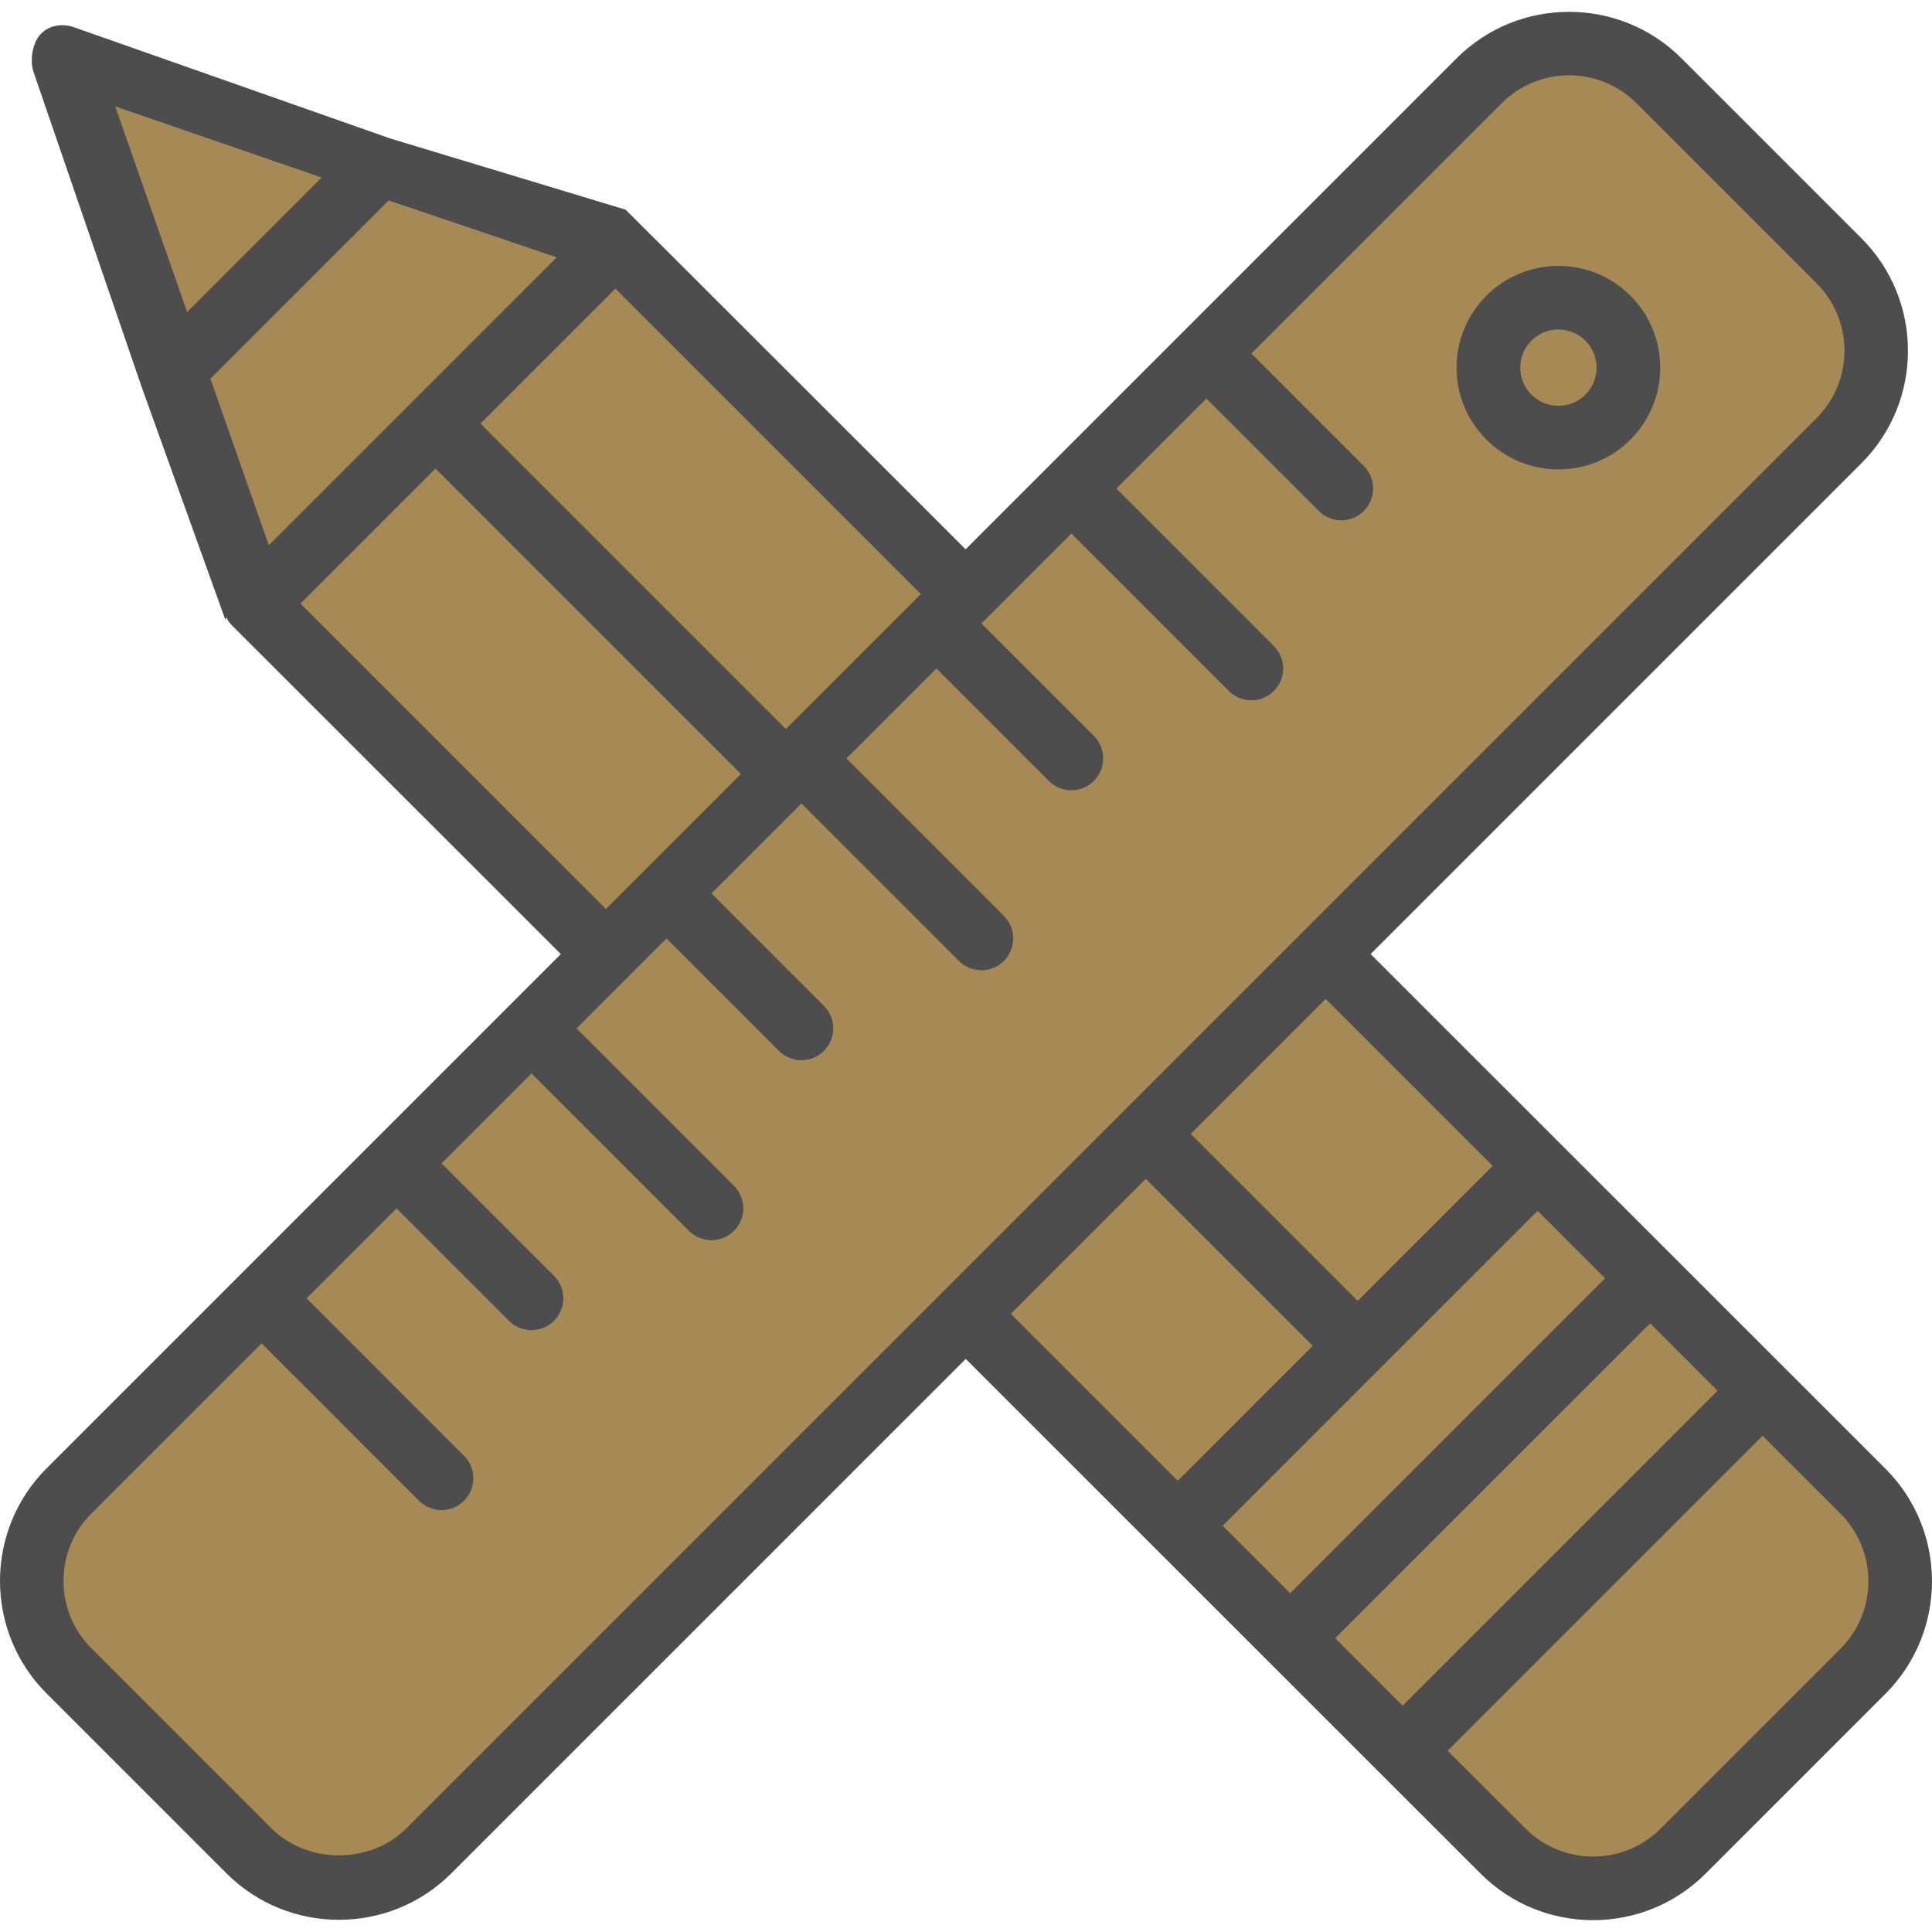 <?xml version="1.0" encoding="iso-8859-1"?>
<!-- Uploaded to: SVG Repo, www.svgrepo.com, Generator: SVG Repo Mixer Tools -->
<svg version="1.1" id="Layer_1" xmlns="http://www.w3.org/2000/svg" xmlns:xlink="http://www.w3.org/1999/xlink"
	viewBox="0 0 485.874 485.874" xml:space="preserve">
	<rect x="161.48" y="58.493" transform="matrix(-0.707 0.707 -0.707 -0.707 542.242 220.378)"
		style="fill:#A68954;" width="127.999" height="327.997" />
	<rect x="291.571" y="332.597" transform="matrix(-0.707 0.707 -0.707 -0.707 856.321 350.495)"
		style="fill:#A68954;" width="127.999" height="40" />
	<rect x="319.87" y="360.891" transform="matrix(-0.707 0.707 -0.707 -0.707 924.636 378.785)"
		style="fill:#A68954;" width="127.999" height="40" />
	<path style="fill:#A68954;" d="M443.262,349.776l-90.504,90.504l25.256,25.256c12.496,12.496,32.76,12.496,45.256,0l45.256-45.256
	c12.496-12.496,12.496-32.76,0-45.256L443.262,349.776z" />
	<polygon style="fill:#A68954;" points="15.99,13.824 43.71,93.136 95.606,41.232 " />
	<polygon style="fill:#A68954;" points="43.71,93.136 64.254,151.784 154.766,61.272 95.606,41.232 " />
	<path style="fill:#4D4D4D;" d="M474.174,369.368c0,0-316.68-316.584-316.848-316.64l-59.16-17.896c-0.008,0-0.008,0-0.016,0
	L18.59,6.848c-2.888-1-6.104-0.56-8.272,1.632c-2.168,2.168-2.888,6.72-1.88,9.624L36.15,98.832c0.008,0,0.016,0,0.016,0
	l20.536,57.112c0.024,0.072,0.072-0.624,0.104-0.552c0.064,0.16,0.152-0.08,0.224,0.072c0.352,0.776,0.816,1.28,1.384,1.896
	c0.08,0.08,0.104,0.096,0.184,0.176L372.358,471.2c7.8,7.8,18.04,11.696,28.288,11.696c10.24,0,20.488-3.896,28.28-11.696
	l45.248-45.248C489.774,410.352,489.774,384.968,474.174,369.368z M307.494,383.712l39.6-39.6l39.6-39.6l16.968,16.968
	l-79.192,79.192L307.494,383.712z M154.766,72.584L375.39,293.208l-33.944,33.936L120.822,106.528L154.766,72.584z M80.894,44.64
	L47.062,78.472L28.982,26.76L80.894,44.64z M97.75,50.408l42.256,14.304l-36.408,36.408l-36,36l-14.68-41.888L97.75,50.408z
	 M109.51,117.84l220.624,220.616L296.19,372.4L75.566,151.784L109.51,117.84z M414.982,332.8l16.968,16.968l-39.6,39.6l-39.6,39.6
	l-16.968-16.976L414.982,332.8z M462.862,414.632l-45.248,45.248c-9.368,9.368-24.592,9.352-33.944,0l-19.6-19.592l39.6-39.6
	l39.6-39.6l19.6,19.6C472.222,390.04,472.222,405.272,462.862,414.632z" />
	<path style="fill:#A68954;" d="M62.598,465.456L17.342,420.2c-12.496-12.496-12.496-32.76,0-45.256L371.966,20.328
	c12.496-12.496,32.76-12.496,45.256,0l45.256,45.256c12.496,12.496,12.496,32.76,0,45.256L107.854,465.456
	C95.358,477.96,75.102,477.96,62.598,465.456z" />
	<ellipse style="fill:#A68954;" cx="391.902" cy="92.481" rx="17.6" ry="17.6" />
	<g>
		<path style="fill:#4D4D4D;" d="M468.134,59.928l-45.256-45.256c-15.6-15.6-40.984-15.584-56.568,0
		c0,0-102.544,102.544-102.552,102.552L11.694,369.296c-15.592,15.592-15.592,40.976,0,56.568l45.248,45.248
		c7.8,7.8,18.04,11.696,28.28,11.696c10.248,0,20.496-3.896,28.288-11.696l354.624-354.616
		C483.726,100.904,483.726,75.52,468.134,59.928z M456.814,105.184L102.198,459.8c-9.056,9.064-24.88,9.064-33.944,0l-45.248-45.248
		c-4.536-4.536-7.032-10.56-7.032-16.968c0-6.416,2.496-12.448,7.032-16.976l42.784-42.784l39.592,39.6
		c1.56,1.56,3.608,2.344,5.656,2.344s4.096-0.784,5.656-2.344c3.128-3.128,3.128-8.184,0-11.312l-39.592-39.6l22.624-22.624
		l28.28,28.28c1.56,1.56,3.608,2.344,5.656,2.344s4.096-0.784,5.656-2.344c3.128-3.128,3.128-8.184,0-11.312l-28.28-28.28
		l22.632-22.632l39.6,39.6c1.56,1.56,3.608,2.344,5.656,2.344s4.096-0.784,5.656-2.344c3.128-3.128,3.128-8.184,0-11.312l-39.6-39.6
		L167.614,236l28.28,28.28c1.56,1.56,3.608,2.344,5.656,2.344s4.096-0.784,5.656-2.344c3.128-3.128,3.128-8.184,0-11.312
		l-28.28-28.28l22.632-22.632l39.6,39.6c1.56,1.56,3.608,2.344,5.656,2.344s4.096-0.784,5.656-2.344
		c3.128-3.128,3.128-8.184,0-11.312l-39.6-39.6l22.632-22.632l28.28,28.28c1.56,1.56,3.608,2.344,5.656,2.344
		s4.096-0.784,5.656-2.344c3.128-3.128,3.128-8.184,0-11.312l-28.28-28.28l22.632-22.632l39.6,39.6
		c1.56,1.56,3.608,2.344,5.656,2.344s4.096-0.784,5.656-2.344c3.128-3.128,3.128-8.184,0-11.312l-39.6-39.6l22.632-22.632
		l28.28,28.28c1.56,1.56,3.608,2.344,5.656,2.344s4.096-0.784,5.656-2.344c3.128-3.128,3.128-8.184,0-11.312l-28.28-28.28
		l62.936-62.936c4.528-4.528,10.56-7.032,16.976-7.032c6.408,0,12.44,2.496,16.968,7.032l45.248,45.248
		c4.528,4.528,7.032,10.56,7.032,16.968C463.846,94.624,461.35,100.656,456.814,105.184z" />
		<path style="fill:#4D4D4D;" d="M373.814,74.36c-4.832,4.832-7.504,11.256-7.504,18.104c0,6.832,2.664,13.264,7.504,18.096
		c4.992,4.992,11.544,7.488,18.104,7.488s13.112-2.496,18.104-7.488c4.832-4.832,7.496-11.256,7.496-18.096
		c0-6.84-2.656-13.272-7.496-18.104C400.038,64.376,383.806,64.376,373.814,74.36z M398.71,99.248c-3.752,3.736-9.84,3.736-13.576,0
		c-1.816-1.816-2.816-4.216-2.816-6.784c0-2.568,1-4.976,2.816-6.792c1.872-1.864,4.328-2.808,6.792-2.808s4.912,0.936,6.792,2.808
		C402.454,89.416,402.454,95.504,398.71,99.248z" />
	</g>
</svg>